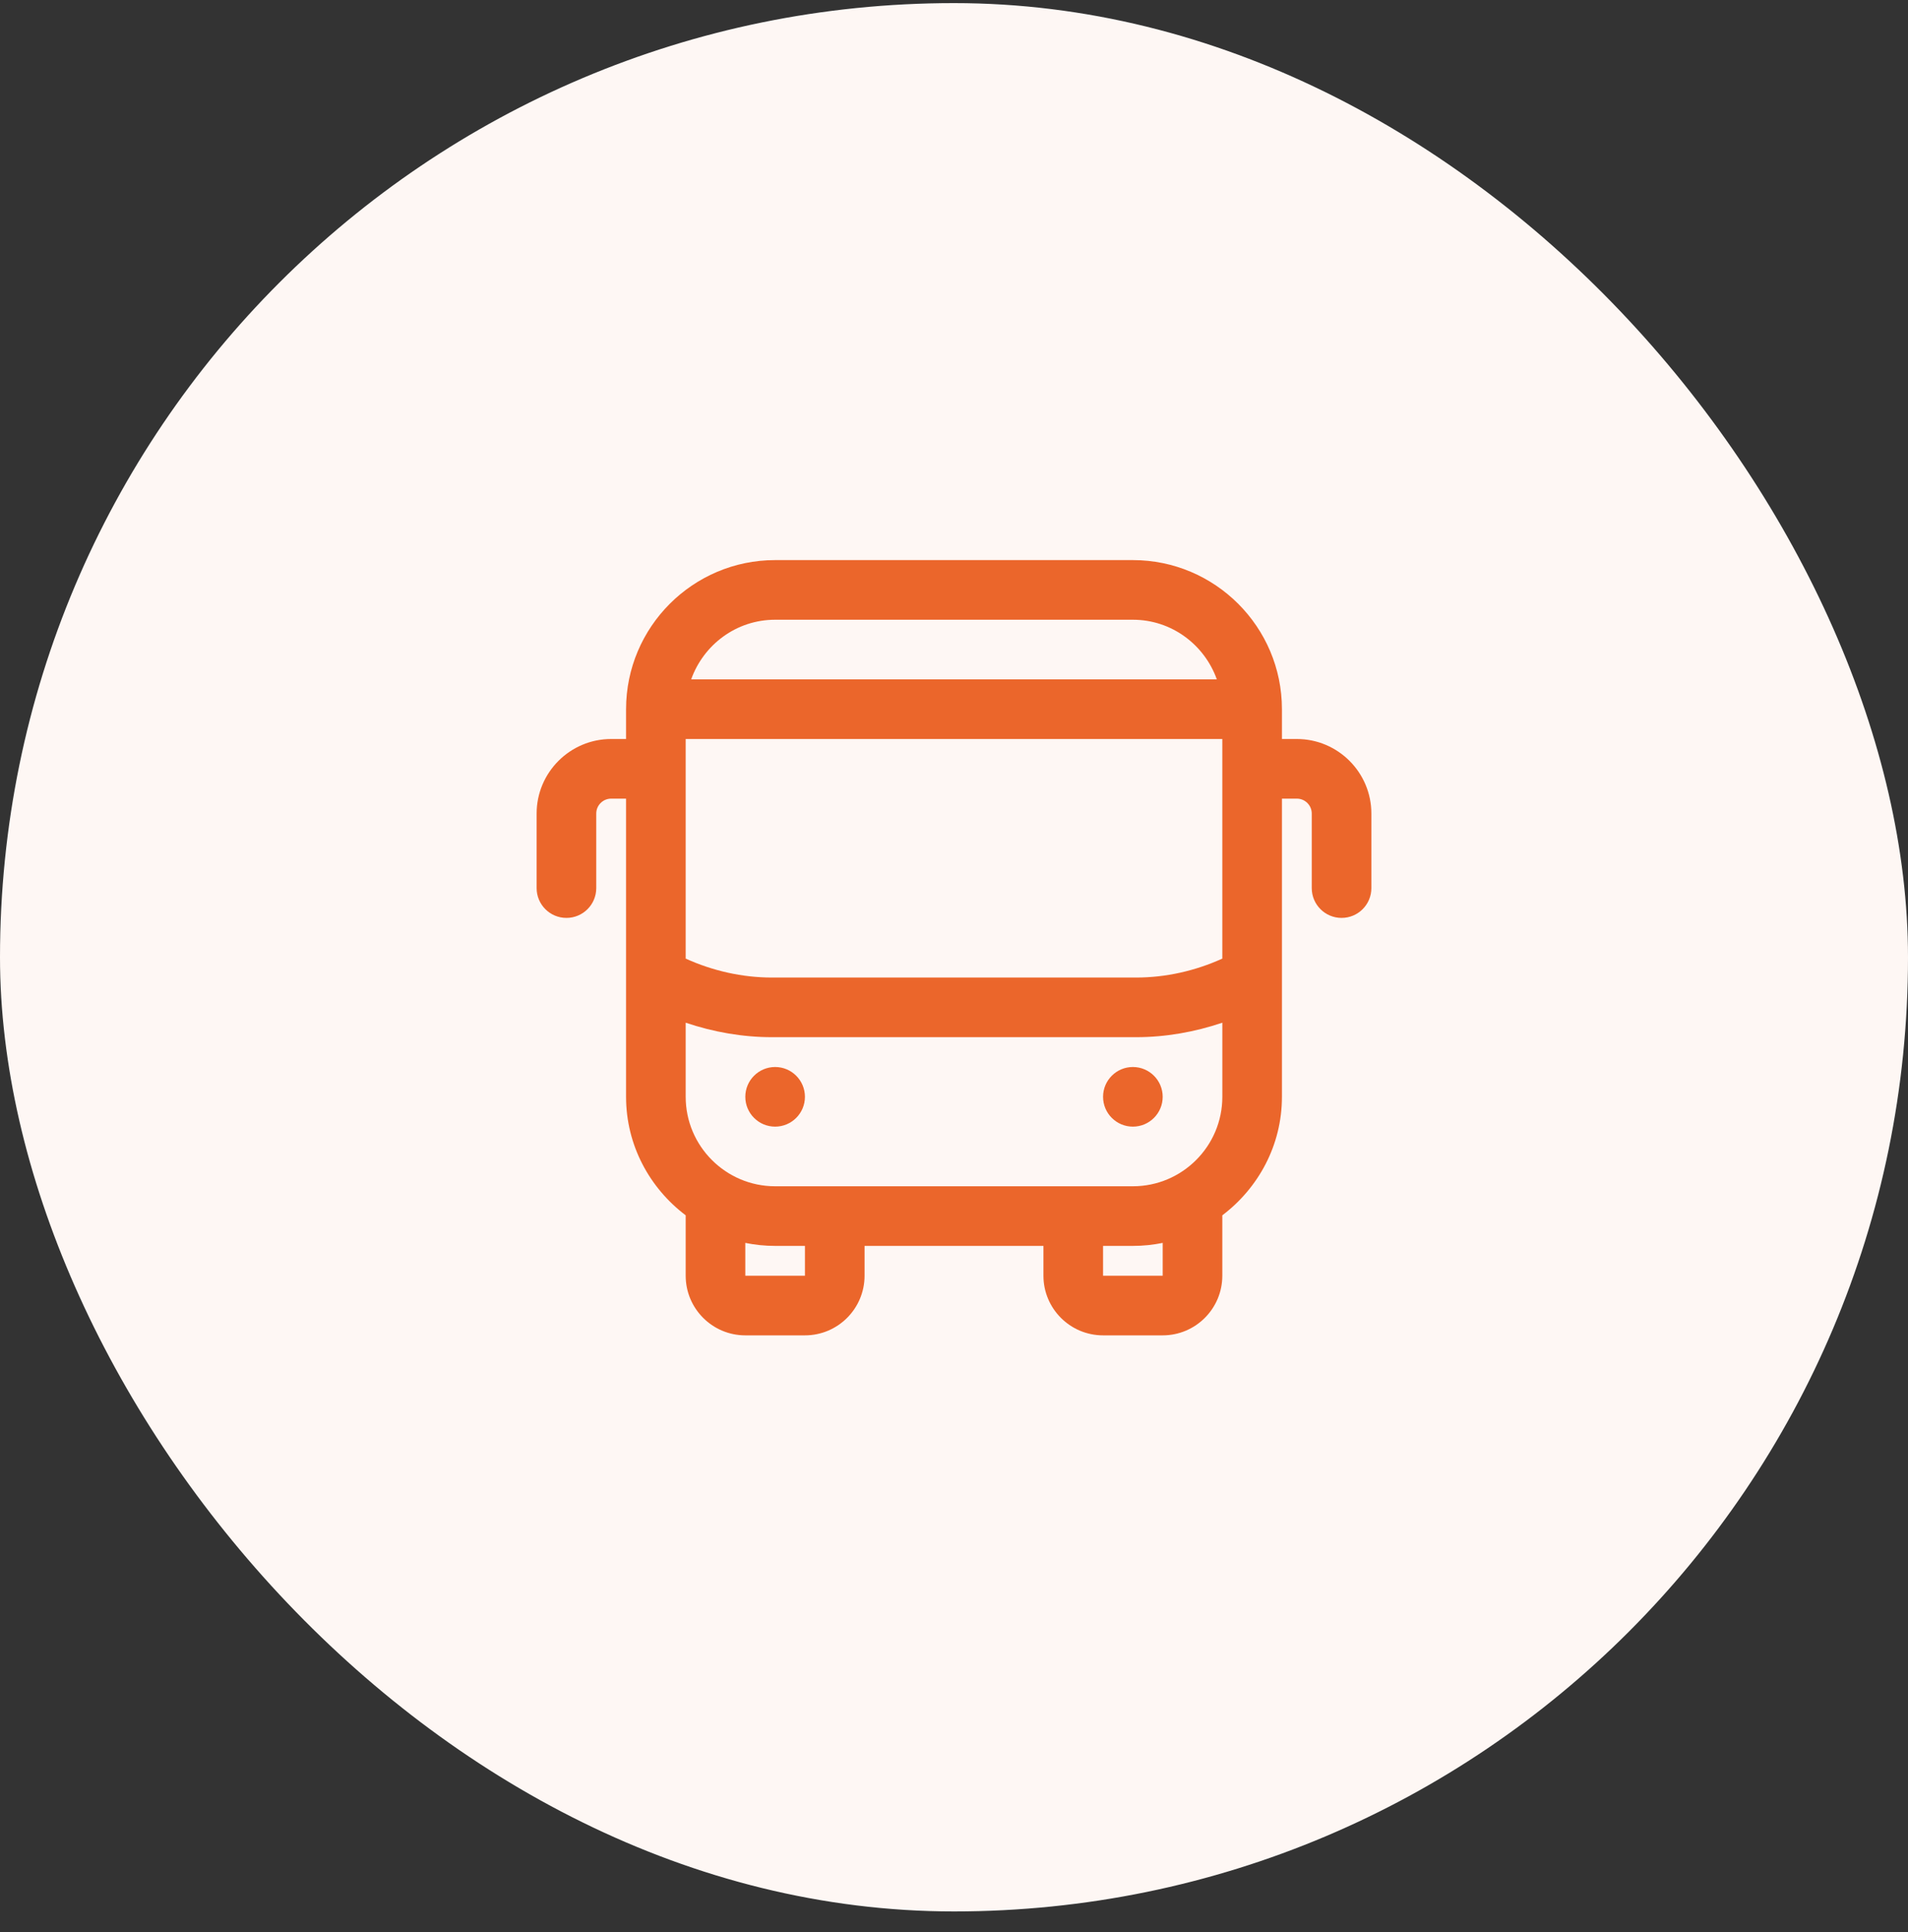 <svg width="80" height="81" viewBox="0 0 80 81" fill="none" xmlns="http://www.w3.org/2000/svg">
<rect x="0" y="0" width="80" height="81" fill="#333333" stroke="none"/>
<rect y="0.13" width="80" height="80" rx="40" fill="#FEF7F4"/>
<g clip-path="url(#clip0_2103_6990)">
<g clip-path="url(#clip1_2103_6990)">
<path d="M54.375 30.98H53.75V29.73C53.75 26.284 50.946 23.48 47.5 23.48H32.5C29.054 23.48 26.25 26.284 26.25 29.73V30.98H25.625C23.901 30.98 22.5 32.383 22.5 34.105V37.23C22.5 37.92 23.059 38.48 23.75 38.48C24.441 38.48 25 37.92 25 37.23V34.105C25 33.76 25.281 33.48 25.625 33.48H26.25V45.98C26.25 48.014 27.241 49.806 28.75 50.948V53.48C28.75 54.859 29.871 55.98 31.25 55.98H33.75C35.129 55.98 36.25 54.859 36.25 53.48V52.23H43.75V53.48C43.75 54.859 44.871 55.98 46.25 55.98H48.75C50.129 55.98 51.25 54.859 51.25 53.48V50.948C52.759 49.805 53.75 48.013 53.75 45.98V33.48H54.375C54.719 33.48 55 33.76 55 34.105V37.23C55 37.92 55.559 38.48 56.25 38.48C56.941 38.48 57.5 37.92 57.5 37.23V34.105C57.5 32.383 56.099 30.98 54.375 30.98ZM28.75 30.98H51.25V40.186C50.119 40.699 48.881 40.98 47.639 40.98H32.361C31.12 40.98 29.881 40.699 28.75 40.186V30.98ZM32.5 25.98H47.5C49.127 25.98 50.502 27.029 51.02 28.48H28.98C29.497 27.029 30.872 25.98 32.5 25.98ZM33.75 53.48H31.25V52.104C31.654 52.186 32.072 52.23 32.5 52.23H33.75V53.48ZM48.75 53.48H46.25V52.23H47.5C47.928 52.23 48.346 52.186 48.75 52.104V53.48ZM47.5 49.73H32.5C30.433 49.73 28.75 48.048 28.75 45.98V42.873C29.913 43.265 31.136 43.48 32.361 43.48H47.64C48.865 43.48 50.089 43.265 51.251 42.873V45.98C51.251 48.048 49.568 49.73 47.5 49.73Z" fill="#EB662B"/>
<path d="M32.5 47.23C33.19 47.23 33.75 46.67 33.75 45.98C33.75 45.29 33.19 44.73 32.5 44.73C31.81 44.73 31.25 45.29 31.25 45.98C31.25 46.67 31.81 47.23 32.5 47.23Z" fill="#EB662B"/>
<path d="M47.5 47.23C48.19 47.23 48.75 46.67 48.75 45.98C48.75 45.29 48.19 44.73 47.5 44.73C46.81 44.73 46.25 45.29 46.25 45.98C46.25 46.67 46.81 47.23 47.5 47.23Z" fill="#EB662B"/>
</g>
</g>
<defs>
<clipPath id="clip0_2103_6990">
<rect width="40" height="41" fill="white" transform="translate(20 19.63)"/>
</clipPath>
<clipPath id="clip1_2103_6990">
<rect width="40" height="41" fill="white" transform="translate(20 19.63)"/>
</clipPath>
</defs>
</svg>
